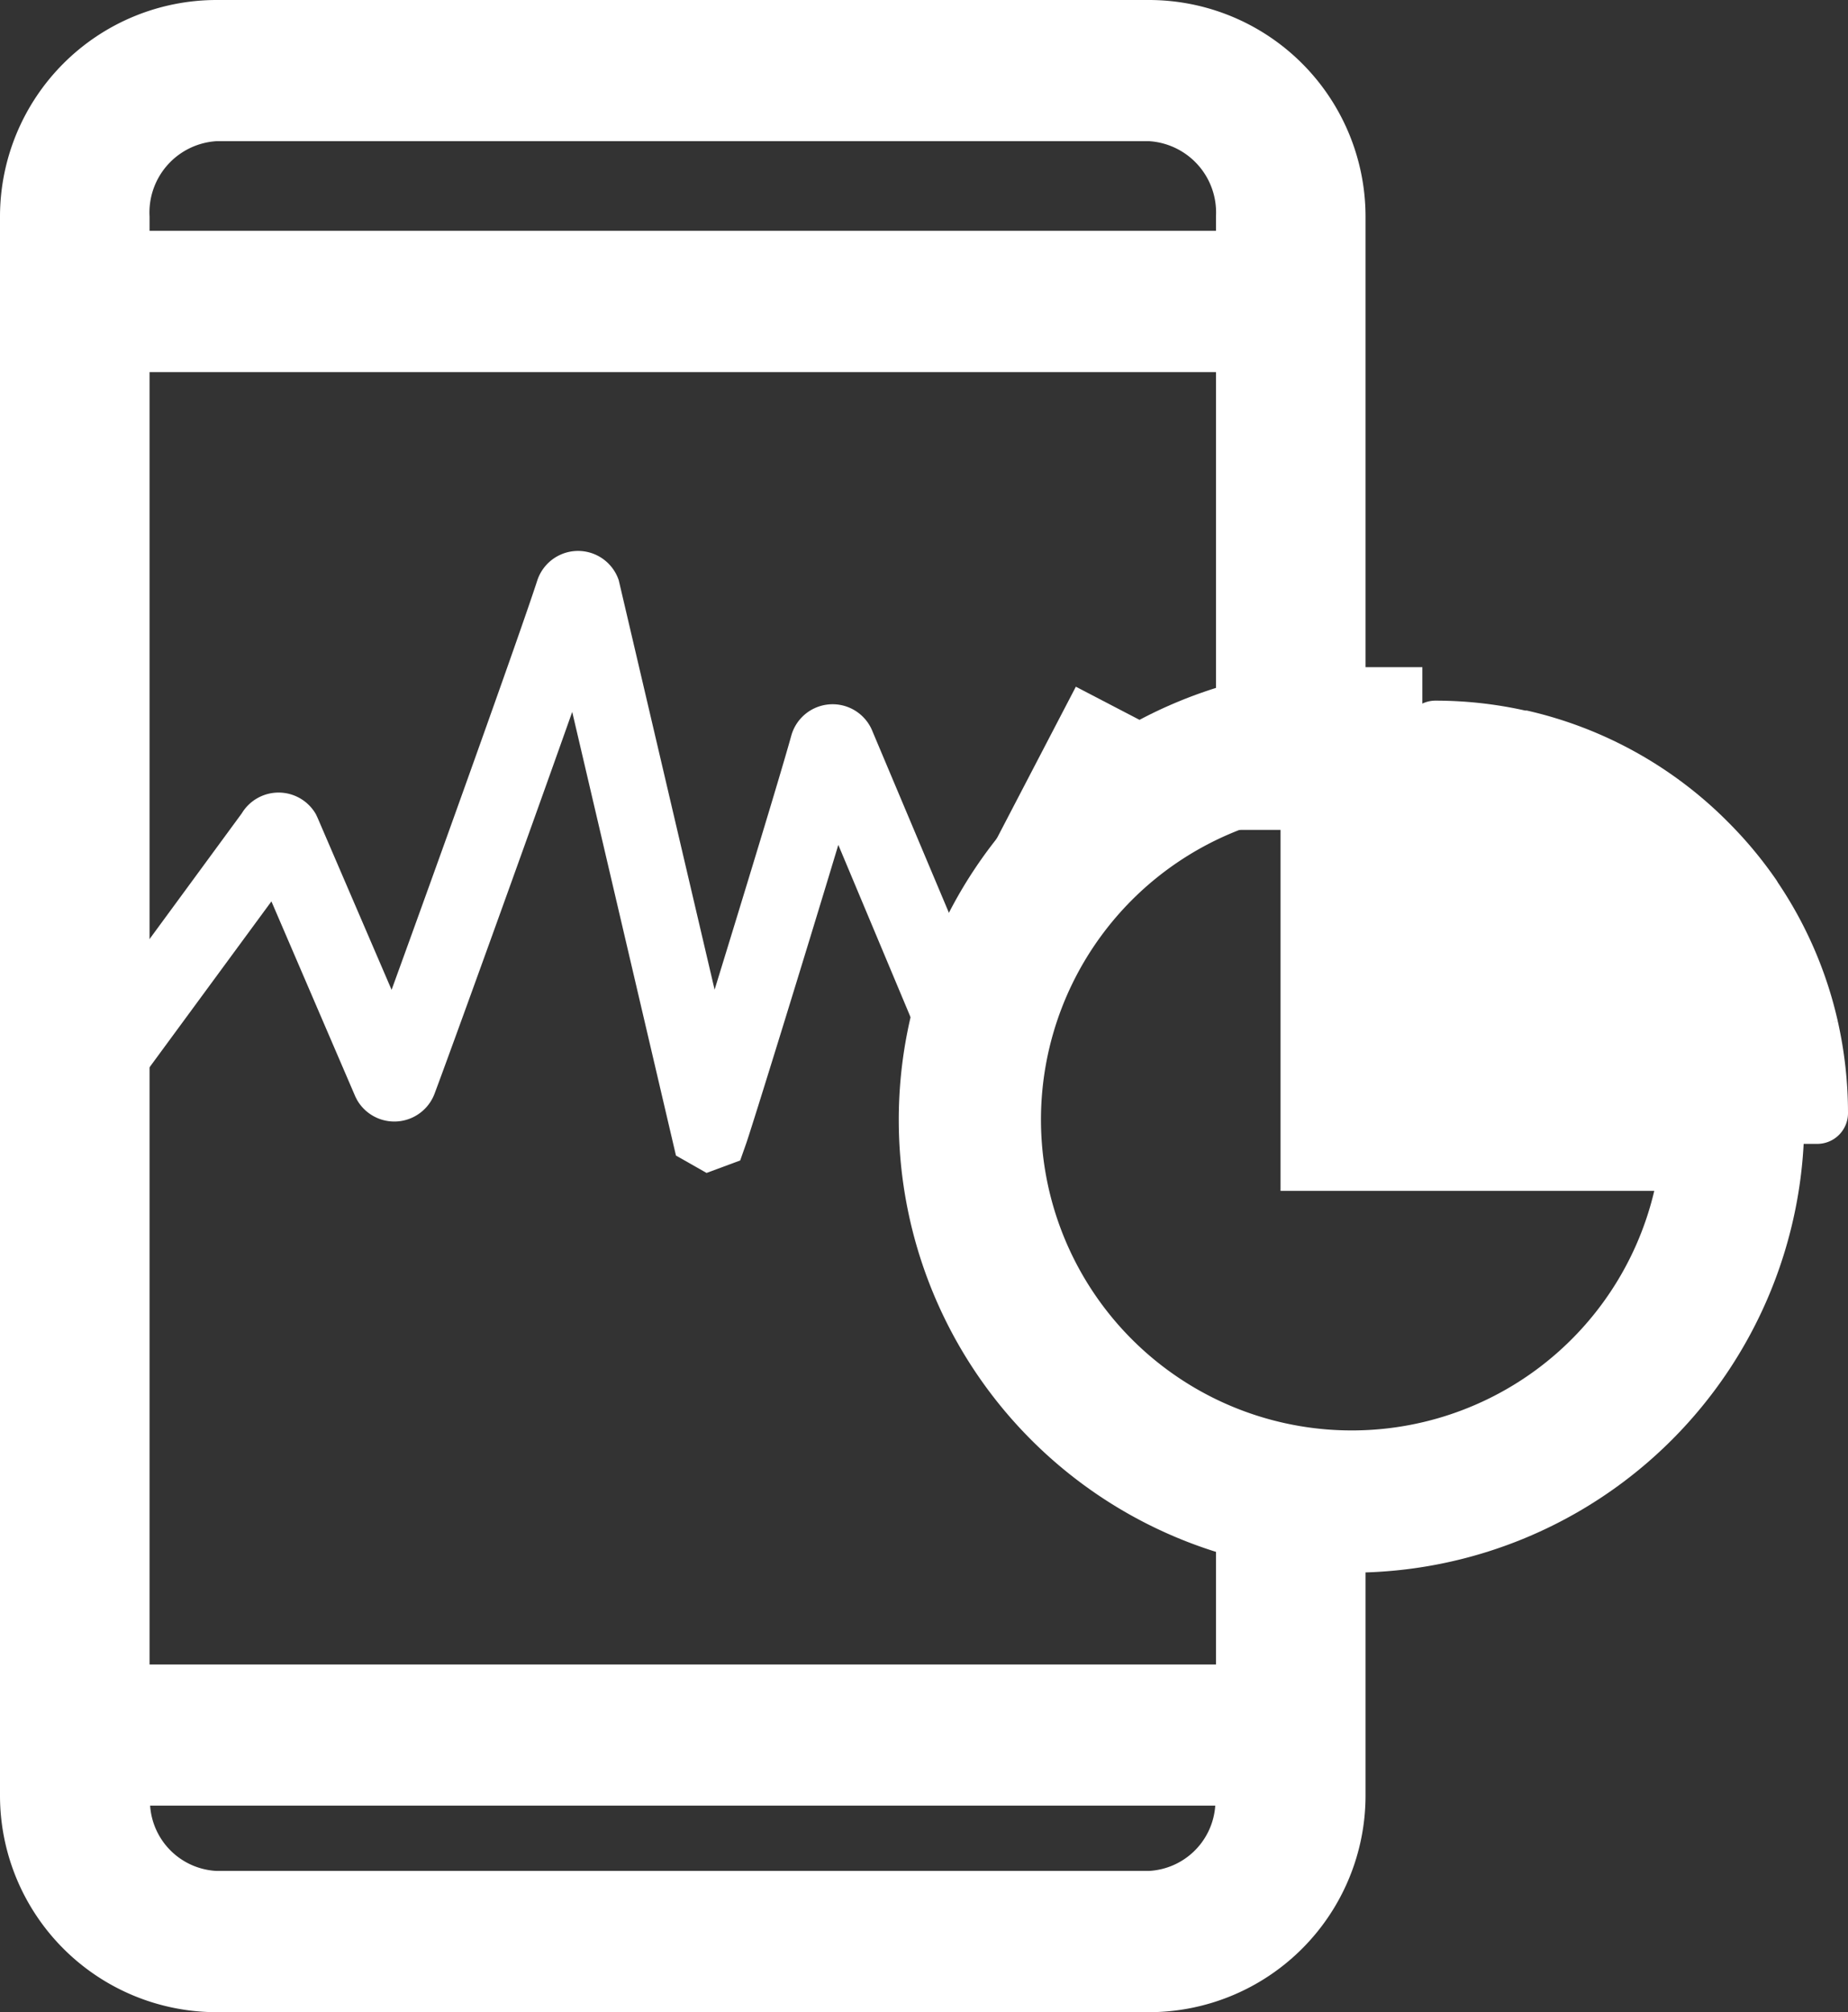 <svg xmlns="http://www.w3.org/2000/svg" width="22.959" height="25" viewBox="0 0 22.959 25"><rect x="0" y="0" width="22.959" height="25" fill="#333333" stroke="none"/><g transform="translate(-920.541 -219.035)"><path d="M931.382,230.438a.533.533,0,0,0-1.009.045c-.131.475-.609,2.04-.954,3.161l-1.191-5.087a.533.533,0,0,0-1.011,0c-.215.663-1.246,3.535-1.811,5.089l-.921-2.141-.02-.042a.534.534,0,0,0-.92-.01l-2.5,3.408.759.557,2.109-2.871,1.043,2.426.022.043a.534.534,0,0,0,.96-.075c.188-.5,1.113-3.056,1.712-4.748l1.289,5.512.38.216.418-.155.074-.21c.077-.221.72-2.3,1.145-3.711l.887,2.116a.533.533,0,0,0,.971.053l1.927-3.7-.834-.434-1.526,2.93Z" transform="translate(0 -2.313)" fill="#fff"/><path d="M937.712,231.4h-.381a5.126,5.126,0,1,0,5.126,5.126v-.381h-4.745Zm-.381,9.489a4.363,4.363,0,0,1-.381-8.709v4.727h4.728A4.37,4.37,0,0,1,937.331,240.89Z" transform="translate(0 -3.576)" fill="#fff"/><path d="M937.331,230.9h.881v4.745h4.745v.881a5.625,5.625,0,1,1-5.626-5.626Zm3.762,6.507H936.45v-4.643a3.861,3.861,0,1,0,4.643,4.643Z" transform="translate(0 -3.576)" fill="#fff"/><path d="M943.373,234.351l-.092.02.092-.021a5.087,5.087,0,0,0-.743-1.72l-.016-.027a5.138,5.138,0,0,0-.578-.7l-.012-.012a5.115,5.115,0,0,0-2.514-1.4l-.021,0a5.128,5.128,0,0,0-1.115-.123.382.382,0,0,0-.381.381v4.744a.382.382,0,0,0,.381.382h4.745a.382.382,0,0,0,.381-.382A5.2,5.2,0,0,0,943.373,234.351Z" transform="translate(0 -2.628)" fill="#fff"/><path d="M934.607,240.214H920.358V223.158h14.249v5.688h.858v-7.122a2.192,2.192,0,0,0-2.189-2.189H921.689a2.192,2.192,0,0,0-2.189,2.189v19.622a2.192,2.192,0,0,0,2.189,2.189h11.587a2.192,2.192,0,0,0,2.189-2.189v-3.739h-.858ZM921.689,220.29h11.587a1.388,1.388,0,0,1,1.331,1.435v.679H920.358v-.679A1.388,1.388,0,0,1,921.689,220.29Zm11.587,22.491H921.689a1.388,1.388,0,0,1-1.331-1.435v-.377h14.249v.377A1.388,1.388,0,0,1,933.276,242.78Z" transform="translate(1.541)" fill="#fff"/><path d="M933.276,244.035H921.689A2.692,2.692,0,0,1,919,241.346V221.724a2.692,2.692,0,0,1,2.689-2.689h11.587a2.692,2.692,0,0,1,2.689,2.689v7.622h-1.858v-5.688H920.858v16.057h13.249v-2.608h1.858v4.239A2.692,2.692,0,0,1,933.276,244.035Zm-12.411-2.566a.872.872,0,0,0,.823.811h11.587a.872.872,0,0,0,.823-.811Zm-.007-19.566h13.249v-.179a.888.888,0,0,0-.831-.935H921.689a.888.888,0,0,0-.831.935Z" transform="translate(1.541)" fill="#fff"/></g></svg>